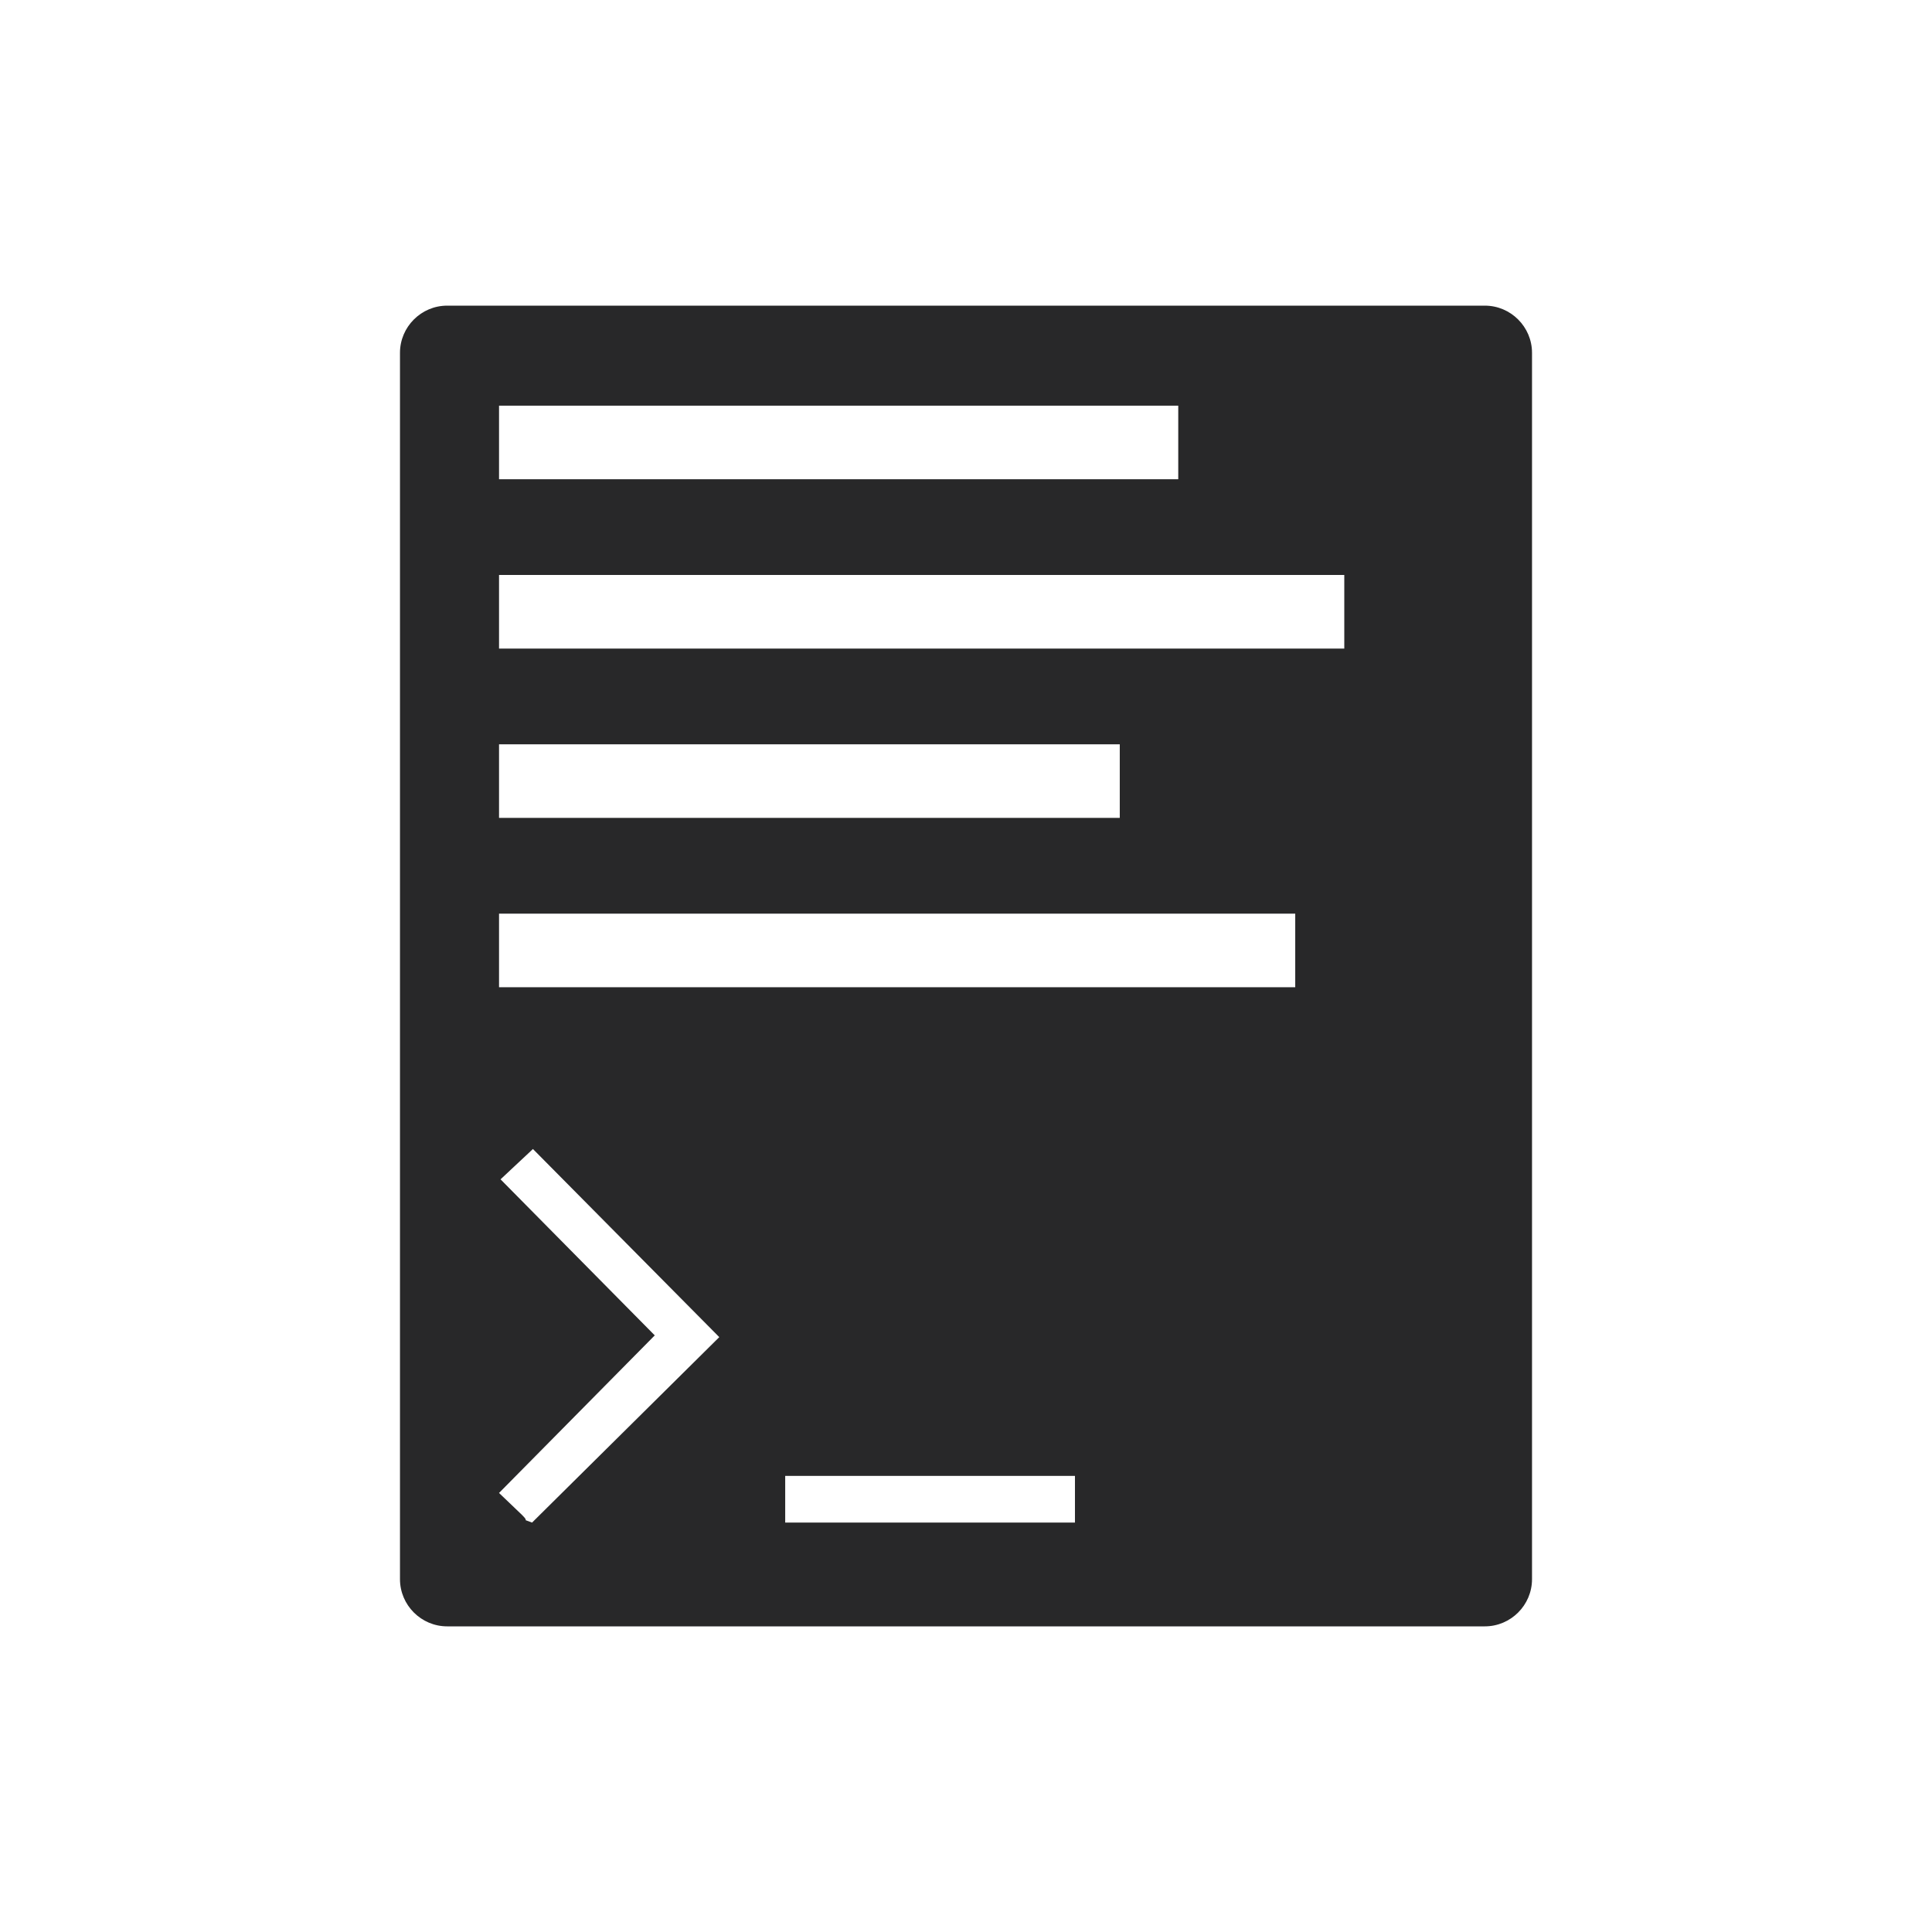 <?xml version="1.0" encoding="UTF-8"?>
<!DOCTYPE svg PUBLIC "-//W3C//DTD SVG 1.1//EN" "http://www.w3.org/Graphics/SVG/1.1/DTD/svg11.dtd">
<!-- Creator: CorelDRAW 2020 (64-Bit) -->
<svg xmlns="http://www.w3.org/2000/svg" xml:space="preserve" width="86.699mm" height="86.699mm" version="1.1" style="shape-rendering:geometricPrecision; text-rendering:geometricPrecision; image-rendering:optimizeQuality; fill-rule:evenodd; clip-rule:evenodd"
viewBox="0 0 8669.86 8669.86"
 xmlns:xlink="http://www.w3.org/1999/xlink"
 xmlns:xodm="http://www.corel.com/coreldraw/odm/2003">
 <defs>
  <style type="text/css">
   <![CDATA[
    .fil0 {fill:#282829}
   ]]>
  </style>
 </defs>
 <g id="Layer_x0020_1">
  <path class="fil0" d="M2006.59 1371.6l4656.68 0c116.42,0 211.66,95.24 211.66,211.66l0 5503.35c0,116.42 -95.24,211.66 -211.66,211.66l-4656.68 0c-116.42,0 -211.66,-95.24 -211.66,-211.66l0 -5503.35c0,-116.42 95.24,-211.66 211.66,-211.66zm1517.01 5251.45l1300.29 0 0 209.55 -1300.29 0 0 -209.55zm-1277.41 -1330.8l692.02 700.26 -698.78 707.14 102.62 98.15c39.94,38.73 -9.8,12.77 45.53,34.8l840.18 -832.23 -836.19 -844.17 -145.38 136.05zm-6.76 -2712.04l3793.07 0 0 330.2 -3793.07 0 0 -330.2zm0 1519.77l3572.94 0 0 330.2 -3572.94 0 0 -330.2zm0 -759.89l2785.53 0 0 330.2 -2785.53 0 0 -330.2zm0 -1519.76l3048 0 0 330.2 -3048 0 0 -330.2z"/>
 </g>
</svg>
